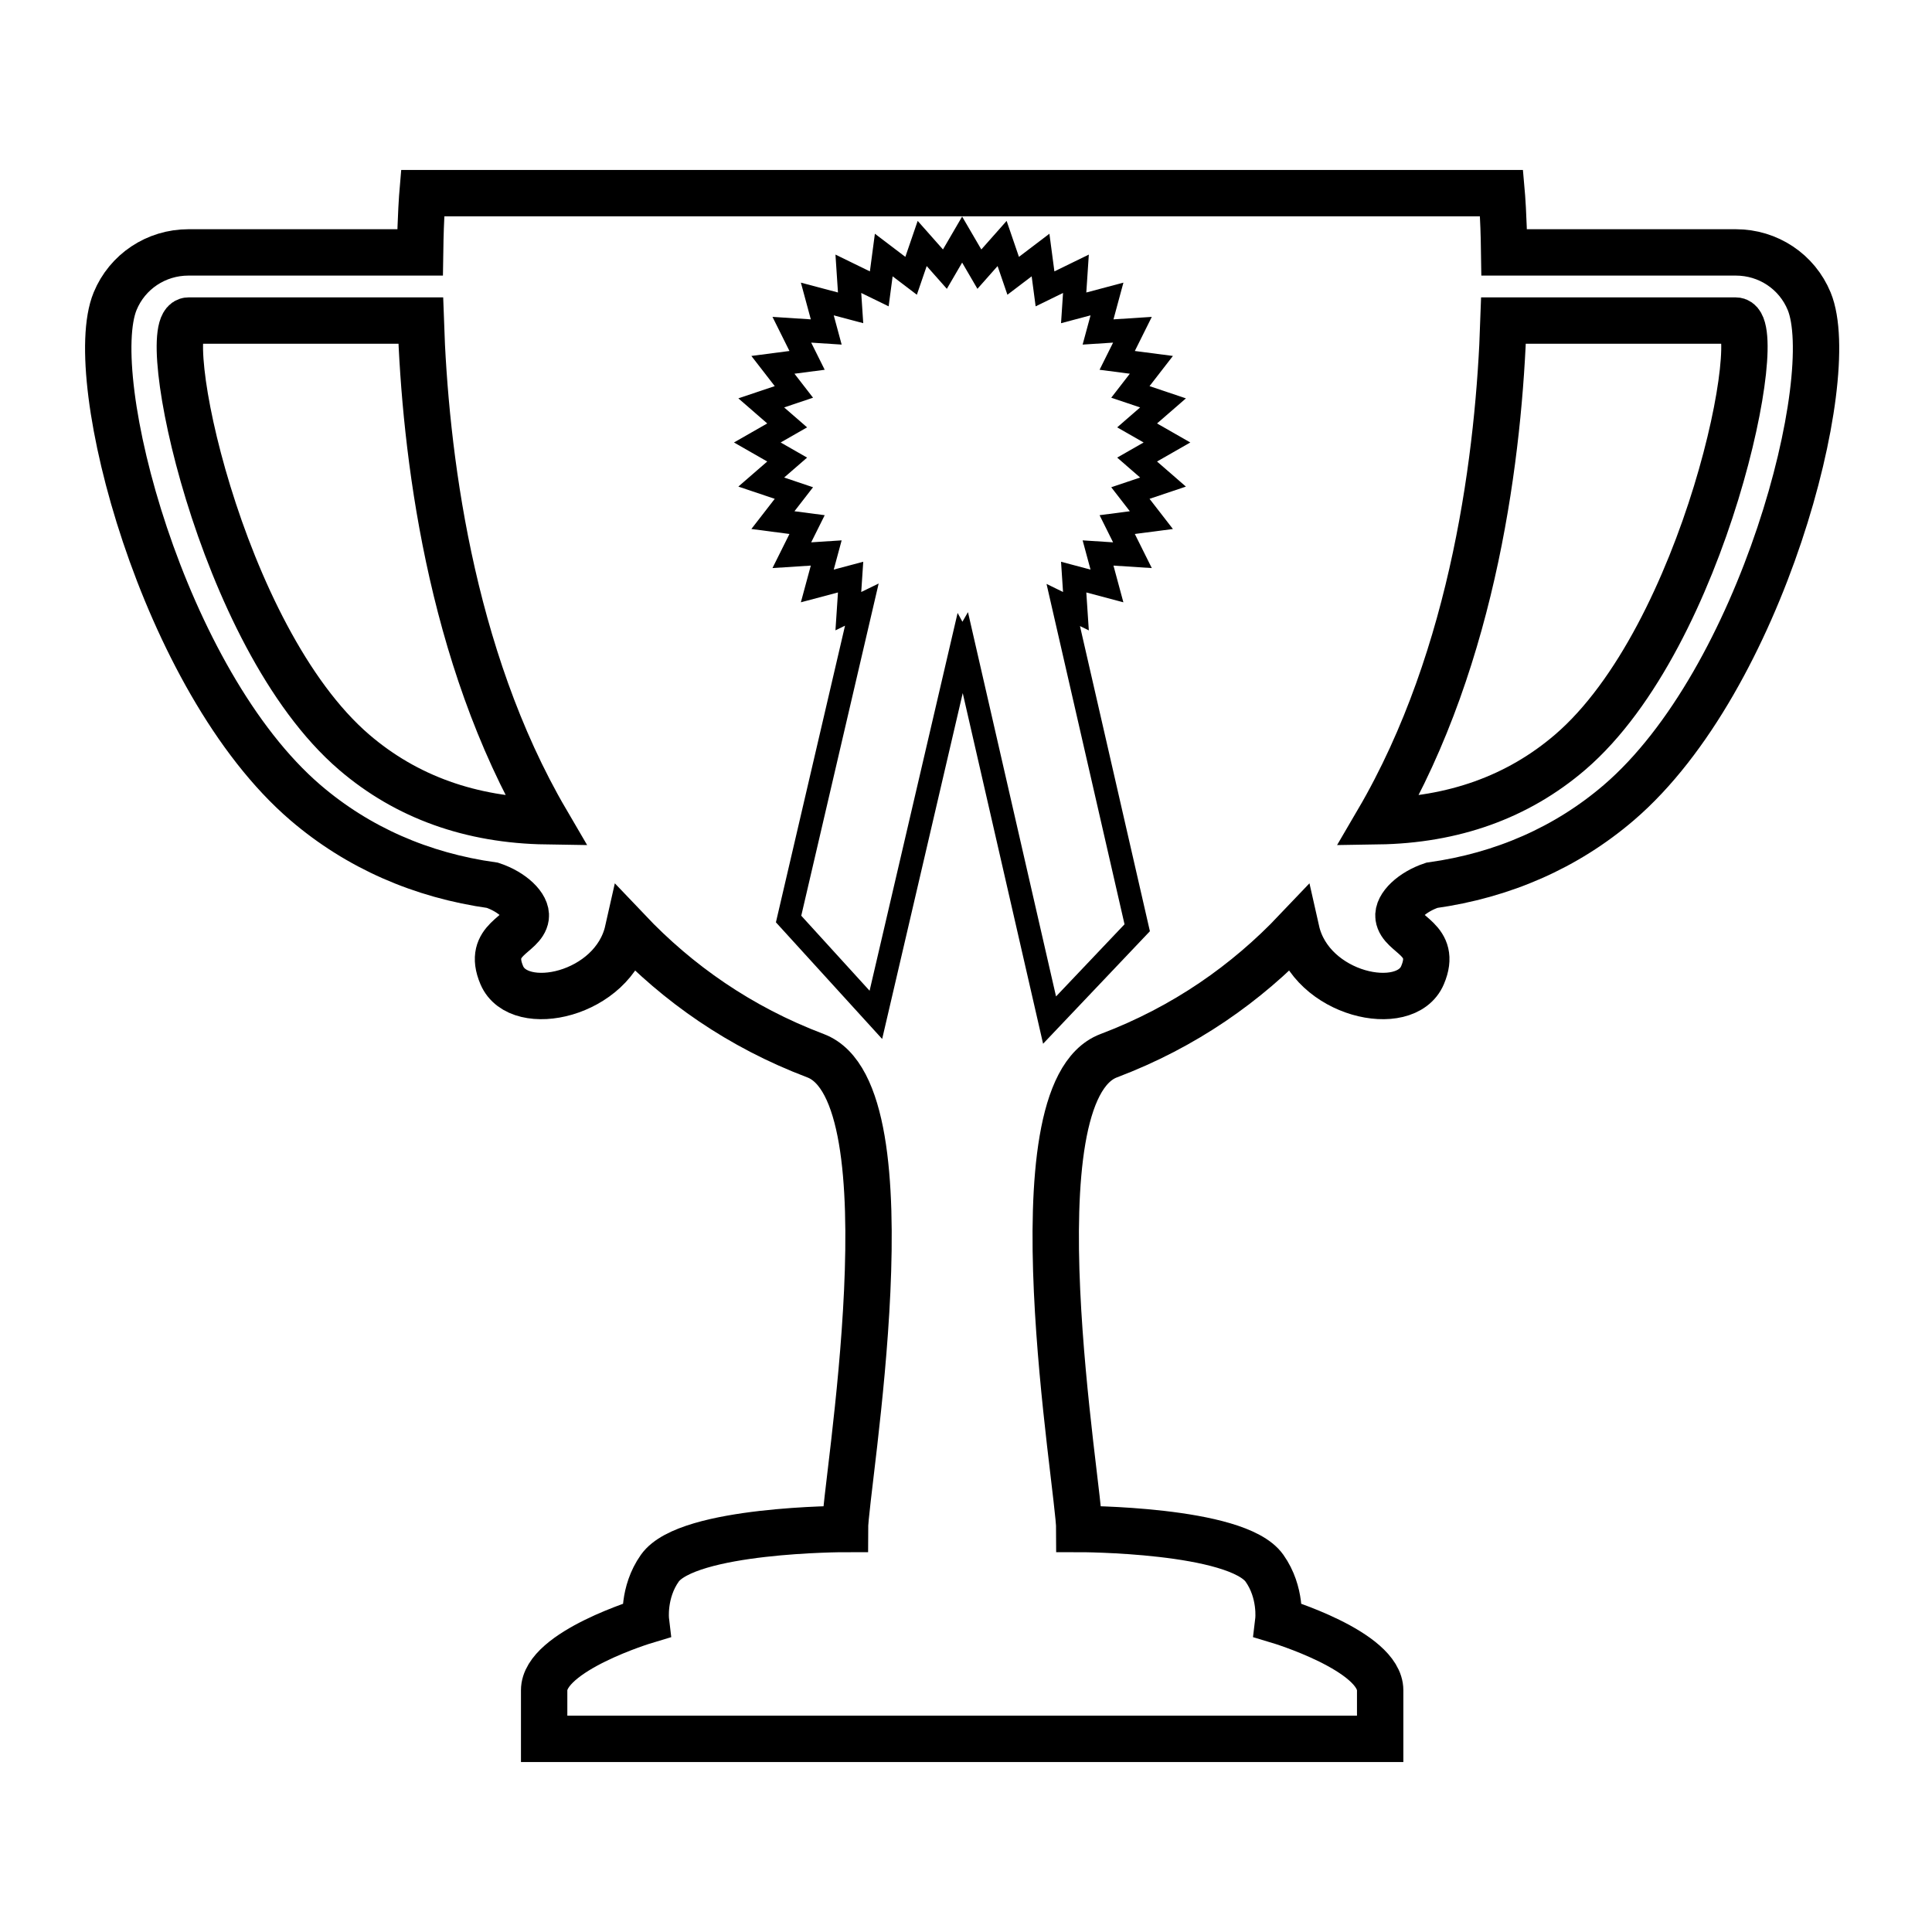 <svg xmlns="http://www.w3.org/2000/svg" xmlns:xlink="http://www.w3.org/1999/xlink" preserveAspectRatio="xMidYMid" width="250" height="250" viewBox="0 0 250 250">
  <defs>
    <style>
      .cls-1, .cls-2 {
        stroke: #000;
        fill: none;
        fill-rule: evenodd;
      }

      .cls-1 {
        stroke-width: 6px;
      }

      .cls-2 {
        stroke-width: 3px;
      }
    </style>
  </defs>
  <path d="M234.109,38.983 C232.529,35.144 228.801,32.661 224.610,32.661 L194.641,32.661 C194.573,27.853 194.320,24.996 194.320,24.996 L124.504,24.996 L54.672,24.996 C54.672,24.996 54.429,27.853 54.359,32.661 L24.392,32.661 C20.199,32.661 16.471,35.144 14.894,38.983 C10.826,48.890 21.042,88.014 39.530,103.866 C46.302,109.668 54.512,113.269 63.727,114.557 C66.257,115.398 68.228,117.229 68.032,118.666 C67.699,121.068 62.930,121.484 64.931,126.186 C67.150,131.424 79.374,128.785 81.252,120.440 C87.704,127.233 95.682,132.880 105.534,136.610 C118.293,141.444 109.333,192.575 109.333,197.851 C109.333,197.851 88.972,197.851 85.379,202.927 C83.155,206.071 83.584,209.696 83.584,209.696 C83.584,209.696 70.412,213.646 70.412,218.721 C70.412,223.799 70.412,225.004 70.412,225.004 L124.504,225.004 L178.593,225.004 C178.593,225.004 178.593,223.799 178.593,218.721 C178.593,213.646 165.416,209.696 165.416,209.696 C165.416,209.696 165.850,206.071 163.621,202.927 C160.025,197.851 139.666,197.851 139.666,197.851 C139.666,192.575 130.707,141.444 143.465,136.610 C153.322,132.880 161.299,127.233 167.750,120.440 C169.628,128.785 181.858,131.424 184.074,126.186 C186.075,121.484 181.303,121.068 180.968,118.666 C180.777,117.229 182.753,115.398 185.275,114.557 C194.495,113.269 202.698,109.668 209.470,103.866 C227.963,88.014 238.174,48.890 234.109,38.983 ZM24.392,41.483 C27.544,41.483 45.262,41.483 54.447,41.483 C55.006,58.249 58.108,84.747 70.698,106.271 C60.944,106.124 52.594,103.143 45.831,97.340 C28.331,82.332 20.102,41.483 24.392,41.483 ZM203.171,97.340 C196.401,103.143 188.059,106.124 178.297,106.271 C190.892,84.747 193.999,58.249 194.553,41.483 C203.731,41.483 221.461,41.483 224.610,41.483 C228.901,41.483 220.671,82.332 203.171,97.340 Z" class="cls-1"/>
  <path d="M147.142,59.466 L151.004,57.256 L147.142,55.047 L150.495,52.135 L146.272,50.714 L148.987,47.209 L144.565,46.633 L146.538,42.670 L142.087,42.958 L143.243,38.691 L138.933,39.835 L139.225,35.427 L135.225,37.379 L134.645,33.000 L131.105,35.689 L129.672,31.506 L126.731,34.827 L124.500,31.001 L122.271,34.827 L119.331,31.506 L117.896,35.689 L114.358,33.000 L113.777,37.379 L109.776,35.426 L110.068,39.834 L105.760,38.690 L106.914,42.958 L102.463,42.669 L104.436,46.633 L100.014,47.209 L102.729,50.714 L98.505,52.133 L101.859,55.047 L97.996,57.256 L101.859,59.466 L98.505,62.378 L102.729,63.799 L100.014,67.303 L104.436,67.881 L102.463,71.842 L106.913,71.555 L105.759,75.821 L110.068,74.678 L109.775,79.086 L111.522,78.235 L102.043,118.921 L113.338,131.322 L124.483,83.483 L124.499,83.512 L124.644,83.261 L135.813,131.999 L147.155,120.051 L137.584,78.285 L139.225,79.087 L138.933,74.678 L143.240,75.822 L142.087,71.555 L146.537,71.843 L144.565,67.881 L148.987,67.304 L146.272,63.799 L150.495,62.379 L147.142,59.466 Z" class="cls-2"/>
</svg>
